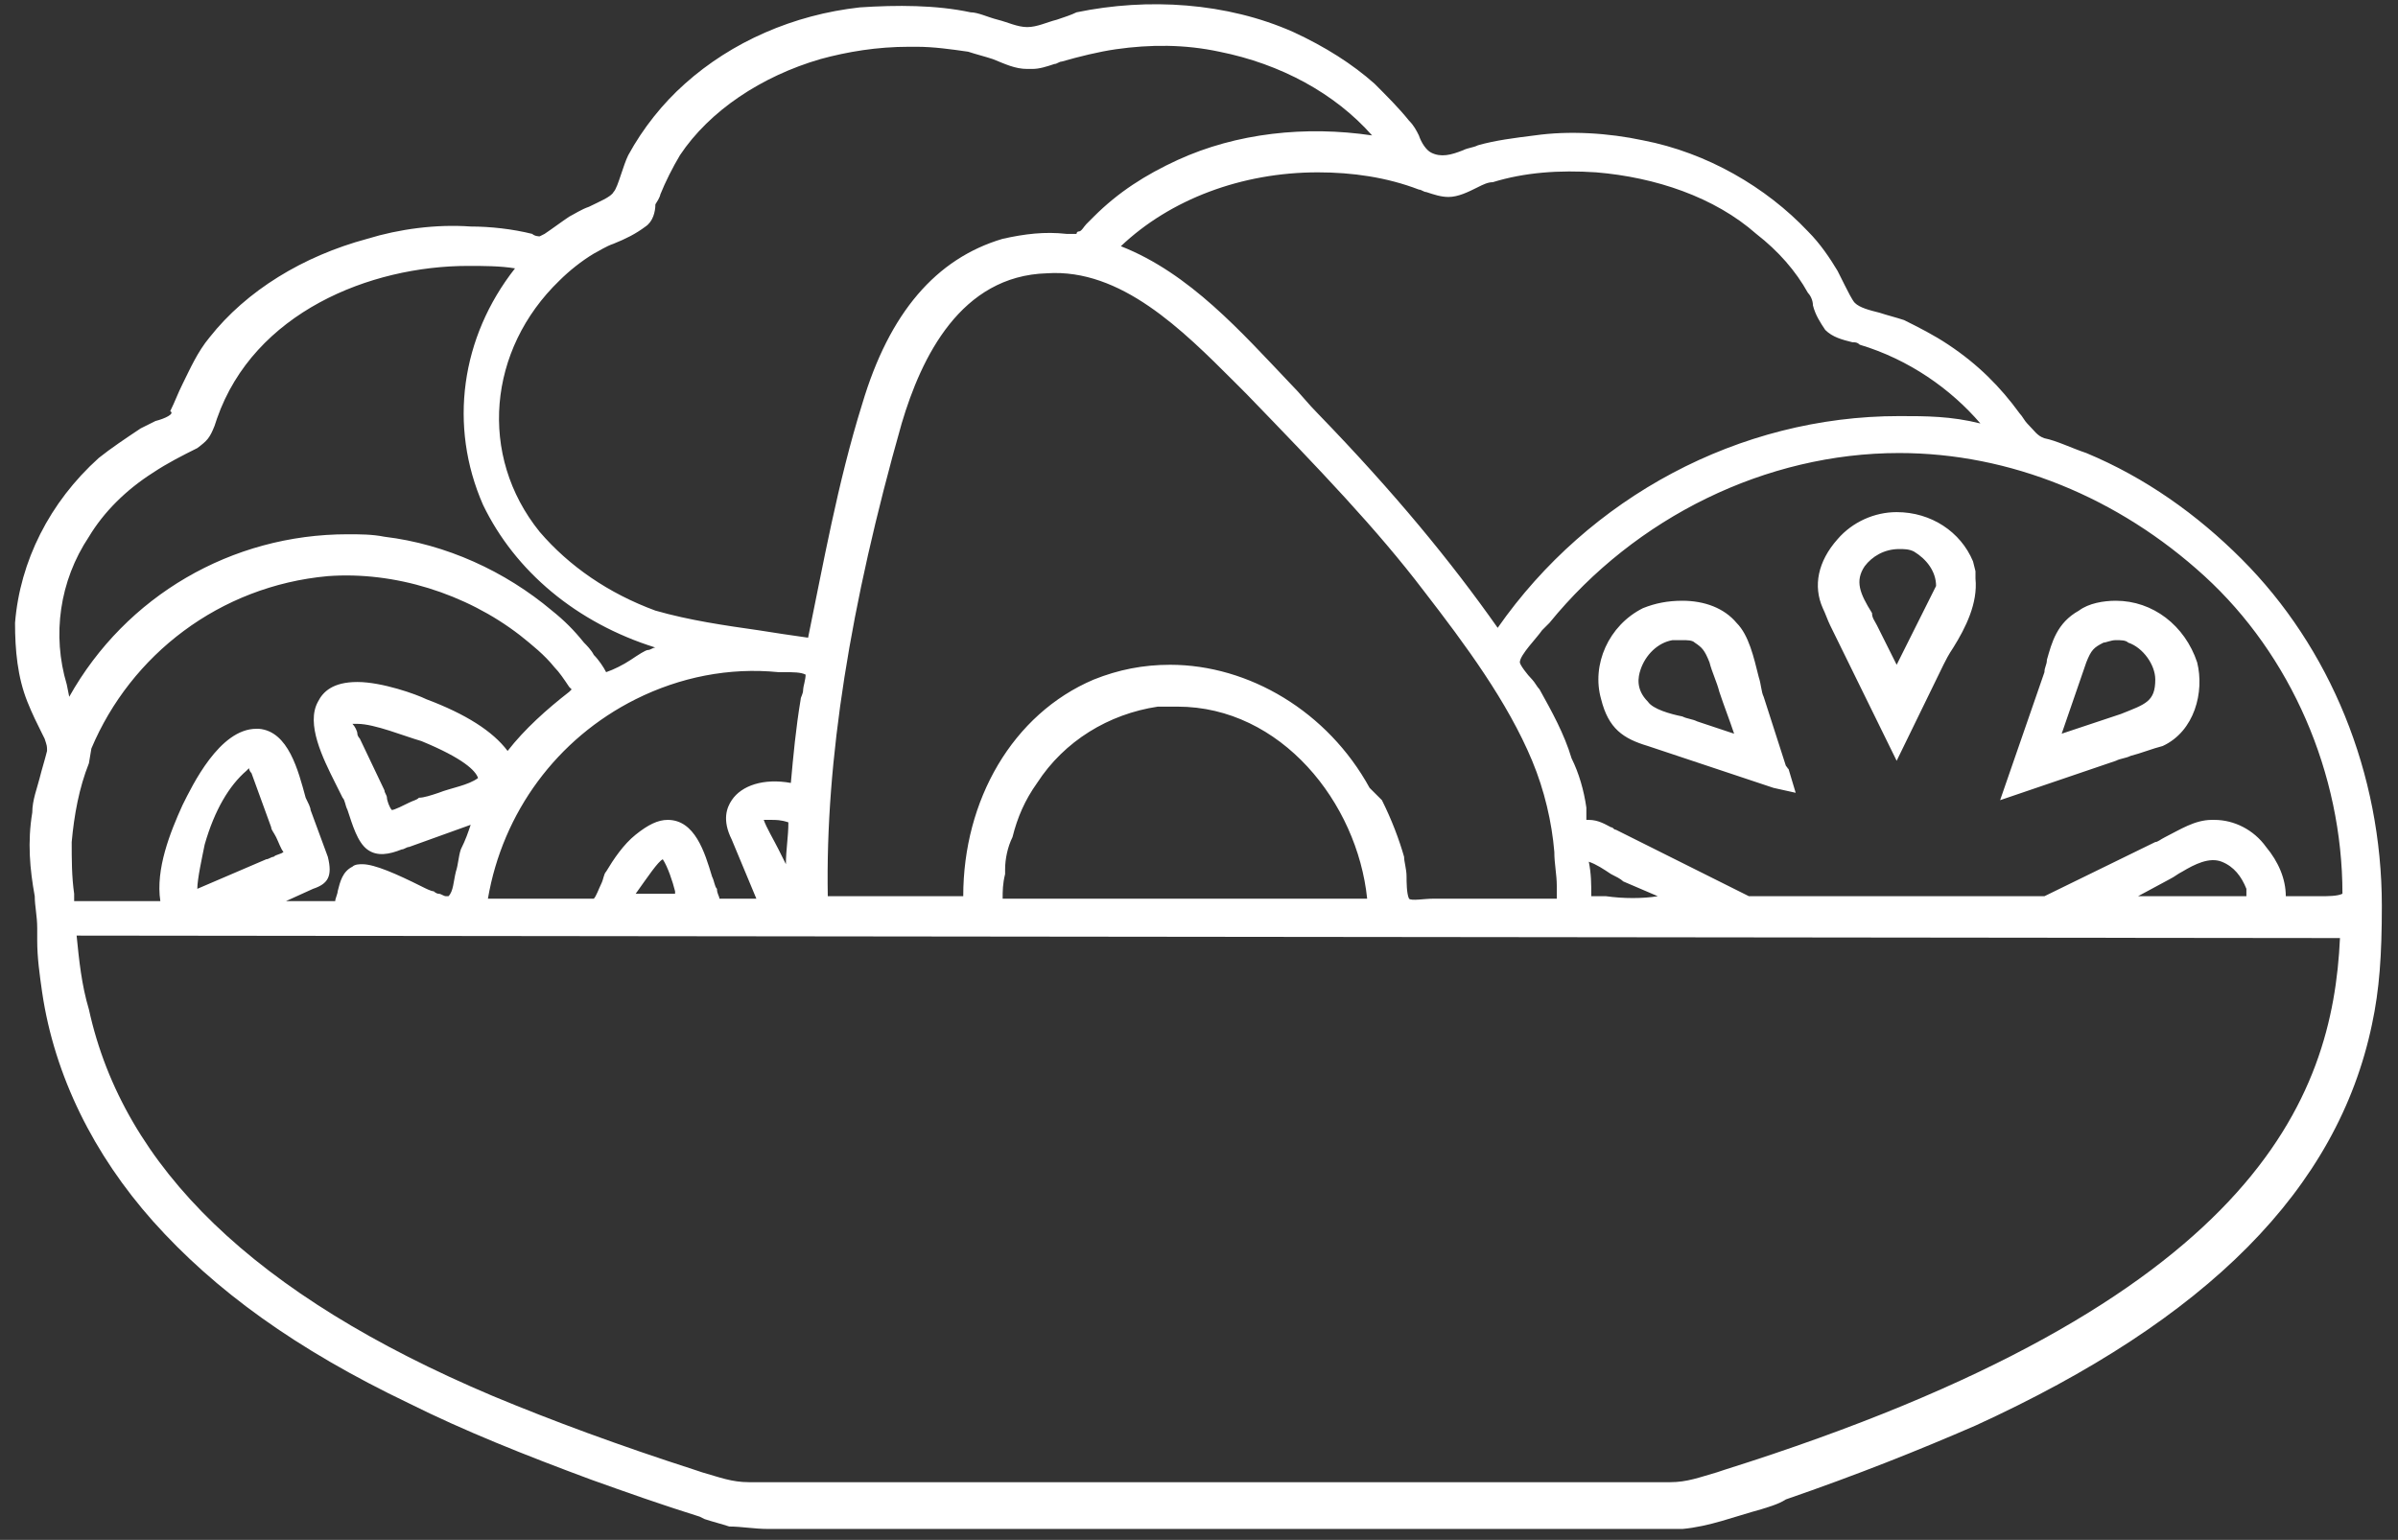 <?xml version="1.0" encoding="UTF-8" standalone="no"?>
<svg width="137px" height="88px" viewBox="0 0 137 88" version="1.1" xmlns="http://www.w3.org/2000/svg" xmlns:xlink="http://www.w3.org/1999/xlink" xmlns:sketch="http://www.bohemiancoding.com/sketch/ns">
    <rect x="0" y="0" width="137" height="88" fill="#333333" stroke="none"/>
    <!-- Generator: Sketch 3.1.1 (8761) - http://www.bohemiancoding.com/sketch -->
    <title>Icon Saladaicn</title>
    <desc>Created with Sketch.</desc>
    <defs></defs>
    <g id="Page-1" stroke="none" stroke-width="1" fill="none" fill-rule="evenodd" sketch:type="MSPage">
        <g id="CARDÁPIO" sketch:type="MSArtboardGroup" transform="translate(-312, -495)" fill="#FFFFFF">
            <g id="Menu-Cardápio" sketch:type="MSLayerGroup" transform="translate(41, 436)">
                <g id="Icon-Salada" transform="translate(272, 59)" sketch:type="MSShapeGroup">
                    <path d="M127.057,31.94 C124.525,29.407 121.57,27.297 118.193,25.89 C117.349,25.608 116.504,25.186 115.801,25.046 C115.379,24.905 115.238,24.623 114.816,24.201 C114.675,24.061 114.534,23.779 114.394,23.639 C113.268,22.091 112.002,20.824 110.313,19.699 C109.469,19.136 108.625,18.714 107.781,18.292 C107.358,18.151 106.796,18.01 106.373,17.87 C105.811,17.729 105.248,17.588 104.966,17.307 C104.826,17.166 104.544,16.603 104.404,16.322 C104.263,16.04 104.122,15.759 103.981,15.478 C103.559,14.774 102.997,13.93 102.293,13.226 C99.901,10.694 96.524,8.724 92.866,8.02 C90.896,7.598 88.645,7.457 86.675,7.739 C85.549,7.88 84.423,8.02 83.438,8.302 C83.157,8.442 82.876,8.442 82.594,8.583 C81.891,8.864 81.328,9.005 80.765,8.724 C80.484,8.583 80.202,8.161 80.062,7.739 C79.921,7.457 79.78,7.176 79.499,6.895 C78.936,6.191 78.232,5.488 77.529,4.784 C76.262,3.658 74.715,2.673 72.886,1.829 C69.086,0.141 64.584,-0.141 60.503,0.704 C60.222,0.844 59.8,0.985 59.378,1.126 C58.815,1.266 58.252,1.548 57.689,1.548 C57.126,1.548 56.564,1.266 56.001,1.126 C55.438,0.985 54.875,0.704 54.453,0.704 C52.483,0.281 50.232,0.281 48.121,0.422 C44.322,0.844 40.805,2.392 38.131,4.784 C36.865,5.91 35.739,7.317 34.895,8.864 C34.754,9.146 34.614,9.568 34.473,9.99 C34.332,10.412 34.191,10.834 34.051,10.975 C33.91,11.256 33.207,11.538 32.644,11.819 C32.222,11.96 31.799,12.241 31.518,12.382 C31.096,12.664 30.533,13.086 30.111,13.367 L29.83,13.508 C29.83,13.508 29.548,13.508 29.407,13.367 C28.282,13.086 27.015,12.945 25.89,12.945 C23.92,12.804 21.809,13.086 19.98,13.648 C16.322,14.633 13.086,16.603 10.975,19.277 C10.272,20.121 9.849,21.106 9.427,21.95 C9.146,22.513 9.005,22.935 8.724,23.498 C9.005,23.639 8.442,23.92 7.88,24.061 C7.598,24.201 7.317,24.342 7.035,24.483 C6.191,25.046 5.347,25.608 4.643,26.171 C1.829,28.704 0.141,32.081 -0.141,35.599 C-0.141,37.146 3.35287353e-14,38.694 0.563,40.101 C0.844,40.805 1.126,41.367 1.407,41.93 L1.548,42.212 C1.688,42.634 1.688,42.634 1.688,42.915 C1.548,43.478 1.407,43.9 1.266,44.463 C1.126,45.026 0.844,45.729 0.844,46.433 C0.563,48.121 0.704,49.669 0.985,51.217 C0.985,51.78 1.126,52.343 1.126,53.046 L1.126,53.75 C1.126,54.735 1.266,55.719 1.407,56.704 C2.111,61.488 4.362,65.991 7.739,69.79 C11.256,73.73 15.9,77.107 22.372,80.202 C25.468,81.75 28.985,83.157 32.784,84.564 C34.754,85.268 36.724,85.971 38.975,86.675 L39.257,86.815 C39.679,86.956 40.242,87.097 40.664,87.238 C41.367,87.238 42.071,87.378 42.915,87.378 L45.167,87.378 L47.277,87.378 L87.8,87.378 L90.192,87.378 L95.117,87.378 C96.665,87.238 98.072,86.675 99.62,86.253 C100.042,86.112 100.605,85.971 101.027,85.69 C105.107,84.283 108.625,82.876 111.861,81.469 C125.087,75.418 132.545,67.961 134.515,58.534 C134.937,56.564 135.077,54.594 135.077,51.78 C135.077,44.182 132.123,37.006 127.057,31.94 L127.057,31.94 Z M132.685,53.609 L132.685,53.609 C132.263,62.755 127.901,74.433 97.509,84.001 L97.087,84.142 C96.102,84.423 95.398,84.705 94.414,84.705 L41.79,84.705 C40.805,84.705 40.101,84.423 39.116,84.142 L38.694,84.001 C34.332,82.594 30.533,81.187 27.156,79.78 C13.508,74.011 6.05,66.694 4.08,57.689 C3.658,56.282 3.518,54.875 3.377,53.468 L132.685,53.609 L132.685,53.609 Z M11.256,24.342 L11.397,23.92 C13.508,17.87 20.121,15.196 25.749,15.196 C26.593,15.196 27.578,15.196 28.423,15.337 C25.327,19.277 24.623,24.342 26.593,28.845 C28.423,32.644 31.94,35.599 36.443,37.006 C36.302,37.006 36.161,37.146 36.021,37.146 C35.88,37.146 35.458,37.428 35.036,37.709 C34.614,37.991 34.051,38.272 33.629,38.413 C33.488,38.131 33.207,37.709 32.925,37.428 C32.784,37.146 32.503,36.865 32.362,36.724 C31.799,36.021 31.237,35.458 30.533,34.895 C27.86,32.644 24.483,31.096 20.965,30.674 C20.262,30.533 19.558,30.533 18.855,30.533 C12.241,30.533 6.191,34.051 2.955,39.82 L2.814,39.116 C1.97,36.302 2.392,33.207 4.08,30.674 C4.925,29.267 6.191,28 7.739,27.015 C8.583,26.453 9.427,26.031 10.272,25.608 C10.834,25.186 10.975,25.046 11.256,24.342 L11.256,24.342 Z M36.724,11.116 C37.006,10.412 37.428,9.568 37.85,8.864 C39.538,6.332 42.493,4.362 45.87,3.377 C47.418,2.955 49.106,2.673 50.935,2.673 L51.358,2.673 C52.343,2.673 53.327,2.814 54.312,2.955 C54.735,3.096 55.297,3.236 55.719,3.377 C56.423,3.658 56.986,3.94 57.689,3.94 L57.971,3.94 C58.393,3.94 58.815,3.799 59.237,3.658 C59.378,3.658 59.518,3.518 59.659,3.518 C60.644,3.236 61.77,2.955 62.755,2.814 C64.725,2.533 66.694,2.533 68.664,2.955 C72.182,3.658 75.278,5.347 77.388,7.739 C73.589,7.176 69.649,7.598 66.272,9.146 C64.443,9.99 62.895,10.975 61.488,12.382 C61.348,12.523 61.207,12.664 61.066,12.804 C60.926,12.945 60.785,13.226 60.644,13.226 C60.503,13.226 60.503,13.367 60.503,13.367 L60.363,13.367 L59.941,13.367 C58.674,13.226 57.549,13.367 56.282,13.648 C52.483,14.774 49.81,17.87 48.262,23.076 C46.855,27.578 46.011,32.362 45.167,36.443 C44.182,36.302 43.197,36.161 42.352,36.021 C40.383,35.739 38.413,35.458 36.443,34.895 C33.769,33.91 31.518,32.362 29.83,30.392 C26.312,26.031 26.875,19.98 30.955,16.04 C31.518,15.478 32.222,14.915 32.925,14.493 C33.207,14.352 33.629,14.071 34.051,13.93 C34.754,13.648 35.317,13.367 35.88,12.945 C36.302,12.664 36.443,12.101 36.443,11.679 C36.724,11.256 36.724,11.116 36.724,11.116 L36.724,11.116 Z M4.221,42.775 C6.472,37.428 11.538,33.488 17.729,32.925 C21.528,32.644 25.608,33.91 28.704,36.302 C29.407,36.865 30.111,37.428 30.674,38.131 C30.955,38.413 31.237,38.835 31.518,39.257 L31.659,39.398 L31.659,39.398 C31.659,39.398 31.659,39.398 31.518,39.538 C30.252,40.523 28.985,41.649 28,42.915 C27.156,41.79 25.608,40.805 23.357,39.96 C22.794,39.679 20.824,38.975 19.417,38.975 C18.01,38.975 17.448,39.538 17.166,40.101 C16.463,41.367 17.448,43.337 18.151,44.744 C18.292,45.026 18.432,45.307 18.573,45.589 C18.714,45.729 18.714,46.011 18.855,46.292 C19.136,47.136 19.417,48.121 19.98,48.543 C20.543,48.966 21.247,48.825 21.95,48.543 C22.091,48.543 22.231,48.403 22.372,48.403 L25.89,47.136 C25.749,47.559 25.608,47.981 25.327,48.543 C25.186,48.966 25.186,49.388 25.046,49.81 C24.905,50.373 24.905,50.935 24.623,51.217 C24.623,51.217 24.623,51.217 24.483,51.217 C24.342,51.217 24.201,51.076 24.061,51.076 C23.92,51.076 23.779,50.935 23.779,50.935 C23.639,50.935 23.357,50.795 23.076,50.654 C21.669,49.951 20.402,49.388 19.699,49.388 C19.558,49.388 19.277,49.388 19.136,49.528 C18.573,49.81 18.432,50.373 18.292,50.935 C18.292,51.076 18.151,51.358 18.151,51.498 L17.87,51.498 L17.166,51.498 L16.603,51.498 L15.337,51.498 L16.885,50.795 C17.729,50.513 18.01,50.091 17.729,48.966 L16.744,46.292 C16.744,46.151 16.603,45.87 16.463,45.589 C16.04,44.041 15.478,41.79 13.789,41.649 L13.648,41.649 C11.538,41.649 9.99,44.885 9.427,46.011 C8.724,47.559 7.88,49.669 8.161,51.498 L5.065,51.498 L4.362,51.498 L3.236,51.498 L3.236,51.498 L3.236,51.076 C3.096,50.091 3.096,49.106 3.096,48.121 C3.236,46.574 3.518,45.026 4.08,43.619 L4.221,42.775 L4.221,42.775 Z M127.339,51.217 C127.339,51.217 127.198,51.217 127.339,51.217 L126.635,51.217 L121.851,51.217 L121.148,51.217 L122.977,50.232 C123.258,50.091 123.399,49.951 123.68,49.81 C124.384,49.388 125.228,48.966 125.932,49.247 C126.635,49.528 127.057,50.091 127.339,50.795 C127.339,50.935 127.339,51.076 127.339,51.217 L127.339,51.217 Z M93.71,51.217 C92.866,51.358 91.74,51.358 90.755,51.217 L89.911,51.217 C89.911,50.513 89.911,49.951 89.77,49.247 C90.192,49.388 90.614,49.669 91.037,49.951 C91.318,50.091 91.599,50.232 91.74,50.373 L93.71,51.217 L93.71,51.217 Z M22.372,45.87 C22.091,46.011 21.528,46.292 21.387,46.292 C21.247,46.151 21.106,45.729 21.106,45.589 C21.106,45.448 20.965,45.307 20.965,45.167 L19.558,42.212 C19.558,42.212 19.417,42.071 19.417,41.93 C19.417,41.79 19.277,41.508 19.136,41.367 L19.417,41.367 C20.402,41.367 22.091,42.071 23.076,42.352 C25.468,43.337 26.171,44.041 26.312,44.463 C25.749,44.885 24.764,45.026 24.061,45.307 C23.639,45.448 23.216,45.589 22.935,45.589 C22.794,45.729 22.654,45.729 22.372,45.87 L22.372,45.87 Z M35.317,39.96 C37.85,38.694 40.664,38.131 43.478,38.413 L43.759,38.413 C44.322,38.413 44.744,38.413 45.026,38.553 C45.026,38.835 44.885,39.257 44.885,39.398 C44.885,39.679 44.744,39.82 44.744,39.96 C44.463,41.649 44.322,43.197 44.182,44.744 C42.634,44.463 41.367,44.885 40.805,45.729 C40.523,46.151 40.242,46.855 40.805,47.981 L42.212,51.358 L40.383,51.358 L40.101,51.358 C40.101,51.217 39.96,51.076 39.96,50.795 C39.82,50.654 39.82,50.373 39.679,50.091 C39.257,48.684 38.694,46.855 37.146,46.855 C36.583,46.855 36.021,47.136 35.317,47.699 C34.614,48.262 34.051,49.106 33.629,49.81 C33.488,49.951 33.488,50.232 33.347,50.513 C33.207,50.795 33.066,51.217 32.925,51.358 L31.518,51.358 L30.815,51.358 L26.875,51.358 C27.719,46.433 30.815,42.212 35.317,39.96 L35.317,39.96 Z M43.056,46.855 C43.337,46.855 43.619,46.855 44.041,46.996 C44.041,47.84 43.9,48.543 43.9,49.388 C43.759,49.106 43.619,48.825 43.478,48.543 C43.197,47.981 42.775,47.277 42.634,46.855 C42.634,46.855 42.775,46.855 43.056,46.855 L43.056,46.855 Z M36.865,49.106 C37.146,49.528 37.428,50.373 37.568,50.935 L37.568,51.076 L35.317,51.076 C36.021,50.091 36.583,49.247 36.865,49.106 L36.865,49.106 Z M77.388,45.167 L77.388,45.167 L77.388,45.167 L77.247,45.026 C74.855,40.664 70.353,37.991 65.85,37.991 C64.302,37.991 62.895,38.272 61.488,38.835 C56.845,40.805 54.031,45.729 54.031,51.217 L46.292,51.217 C46.151,43.478 47.559,34.614 50.513,24.201 C51.639,20.402 53.89,15.759 58.815,15.618 C63.036,15.337 66.554,18.855 69.509,21.809 L70.212,22.513 C74.433,26.875 77.67,30.252 80.343,33.769 C82.735,36.865 85.127,40.101 86.534,43.478 C87.238,45.167 87.66,46.996 87.8,48.684 C87.8,49.388 87.941,49.951 87.941,50.654 L87.941,51.076 L87.941,51.358 L87.238,51.358 L86.675,51.358 L81.75,51.358 L80.906,51.358 C80.343,51.358 79.639,51.498 79.499,51.358 C79.358,51.076 79.358,50.373 79.358,50.091 C79.358,49.669 79.217,49.247 79.217,48.966 C78.936,47.981 78.514,46.855 77.951,45.729 L77.951,45.729 L77.388,45.167 L77.388,45.167 Z M56.423,49.951 L56.423,49.669 C56.423,49.106 56.564,48.403 56.845,47.84 C57.126,46.714 57.549,45.729 58.252,44.744 C59.8,42.352 62.333,40.805 65.147,40.383 L66.272,40.383 C72.182,40.383 76.544,45.87 77.107,51.358 L57.549,51.358 L57.126,51.358 L56.282,51.358 C56.282,50.935 56.282,50.513 56.423,49.951 L56.423,49.951 Z M10.694,48.262 C11.256,46.292 12.101,44.885 13.086,44.041 L13.226,43.9 C13.226,43.9 13.226,44.041 13.367,44.182 L14.493,47.277 C14.493,47.418 14.633,47.559 14.774,47.84 C14.915,48.121 15.056,48.543 15.196,48.684 C15.056,48.825 14.774,48.825 14.633,48.966 C14.493,48.966 14.352,49.106 14.211,49.106 L10.272,50.795 C10.272,50.232 10.553,48.966 10.694,48.262 L10.694,48.262 Z M131.56,51.217 L131.138,51.217 L129.59,51.217 C129.59,50.232 129.168,49.247 128.464,48.403 C127.761,47.418 126.635,46.855 125.509,46.855 L125.369,46.855 C124.384,46.855 123.54,47.418 122.695,47.84 C122.414,47.981 122.273,48.121 122.133,48.121 L115.801,51.217 L98.916,51.217 L91.318,47.418 C91.177,47.418 91.177,47.277 91.037,47.277 C90.755,47.136 90.333,46.855 89.77,46.855 L89.63,46.855 L89.63,46.574 L89.63,46.151 C89.489,45.167 89.207,44.182 88.785,43.337 C88.363,41.93 87.66,40.664 86.956,39.398 C86.815,39.257 86.675,38.975 86.534,38.835 C86.253,38.553 85.83,37.991 85.83,37.85 C85.83,37.428 86.815,36.443 87.097,36.021 C87.238,35.88 87.378,35.739 87.519,35.599 C92.444,29.548 99.901,25.89 107.499,25.89 C113.831,25.89 120.022,28.423 124.947,32.925 C129.871,37.428 132.826,44.182 132.826,51.076 C132.545,51.217 131.982,51.217 131.56,51.217 L131.56,51.217 Z M107.499,23.779 C98.353,23.779 89.77,28.423 84.564,35.88 C81.891,32.081 78.654,28.141 74.293,23.639 C73.73,23.076 73.308,22.513 72.745,21.95 C69.931,18.995 66.976,15.618 63.036,14.071 C65.85,11.397 69.931,9.849 74.293,9.849 C76.262,9.849 78.232,10.131 80.062,10.834 C80.202,10.834 80.343,10.975 80.484,10.975 C80.906,11.116 81.328,11.256 81.75,11.256 L81.75,11.256 C82.313,11.256 82.876,10.975 83.438,10.694 C83.72,10.553 84.001,10.412 84.283,10.412 C86.112,9.849 88.082,9.709 90.192,9.849 C93.569,10.131 96.946,11.256 99.338,13.367 C100.605,14.352 101.589,15.478 102.293,16.744 C102.434,16.885 102.574,17.166 102.574,17.448 C102.715,18.01 102.997,18.432 103.278,18.855 C103.7,19.277 104.263,19.417 104.826,19.558 C104.966,19.558 105.107,19.558 105.248,19.699 C108.062,20.543 110.454,22.231 112.142,24.201 C110.454,23.779 109.047,23.779 107.499,23.779 L107.499,23.779 Z M111.861,32.644 L111.861,32.644 L111.861,32.644 L111.861,32.644 L111.861,32.644 L111.861,32.644 L111.72,32.081 C111.017,30.392 109.328,29.267 107.358,29.267 C106.092,29.267 104.826,29.83 103.981,30.815 C102.856,32.081 102.574,33.488 103.137,34.754 C103.278,35.036 103.419,35.458 103.559,35.739 L107.358,43.478 L110.032,37.991 C110.173,37.709 110.313,37.428 110.595,37.006 C111.298,35.88 112.002,34.473 111.861,33.066 L111.861,33.066 L111.861,32.644 L111.861,32.644 Z M109.61,33.488 L107.358,37.991 L106.233,35.739 C106.092,35.458 105.951,35.317 105.951,35.036 C105.248,33.91 104.966,33.207 105.529,32.362 C105.951,31.799 106.655,31.377 107.499,31.377 C107.781,31.377 108.062,31.377 108.343,31.518 C109.047,31.94 109.61,32.644 109.61,33.488 L109.61,33.488 Z M101.027,43.759 L99.76,39.82 C99.62,39.538 99.62,39.116 99.479,38.694 C99.197,37.568 98.916,36.302 98.213,35.599 C97.509,34.754 96.383,34.332 95.117,34.332 C94.273,34.332 93.569,34.473 92.866,34.754 C90.896,35.739 89.911,37.991 90.474,39.96 C90.896,41.649 91.74,42.212 93.147,42.634 L100.323,45.026 L101.589,45.307 L101.167,43.9 C101.167,44.041 101.167,43.9 101.027,43.759 L101.027,43.759 Z M96.665,37.85 C96.805,38.413 97.087,38.975 97.228,39.538 C97.509,40.383 97.79,41.086 98.072,41.93 L95.961,41.227 C95.68,41.086 95.398,41.086 95.117,40.945 C94.414,40.805 93.429,40.523 93.147,40.101 C92.444,39.398 92.584,38.694 92.725,38.272 C93.006,37.428 93.71,36.724 94.554,36.583 L95.117,36.583 C95.398,36.583 95.68,36.583 95.821,36.724 C96.243,37.006 96.383,37.146 96.665,37.85 L96.665,37.85 Z M119.881,34.332 C119.178,34.332 118.333,34.473 117.771,34.895 C116.504,35.599 116.223,36.724 115.941,37.709 C115.941,37.991 115.801,38.131 115.801,38.413 L113.268,45.729 L119.881,43.478 C120.163,43.337 120.444,43.337 120.725,43.197 C121.288,43.056 121.992,42.775 122.555,42.634 C124.384,41.79 124.947,39.538 124.525,37.85 C123.821,35.739 121.992,34.332 119.881,34.332 L119.881,34.332 Z M119.178,36.724 C119.318,36.724 119.6,36.583 119.881,36.583 C120.163,36.583 120.444,36.583 120.585,36.724 C121.429,37.006 122.133,37.991 122.133,38.835 C122.133,40.101 121.57,40.242 120.163,40.805 L116.786,41.93 L118.193,37.85 C118.474,37.146 118.615,37.006 119.178,36.724 L119.178,36.724 Z" id="Shape"></path>
                </g>
            </g>
        </g>
    </g>
</svg>
